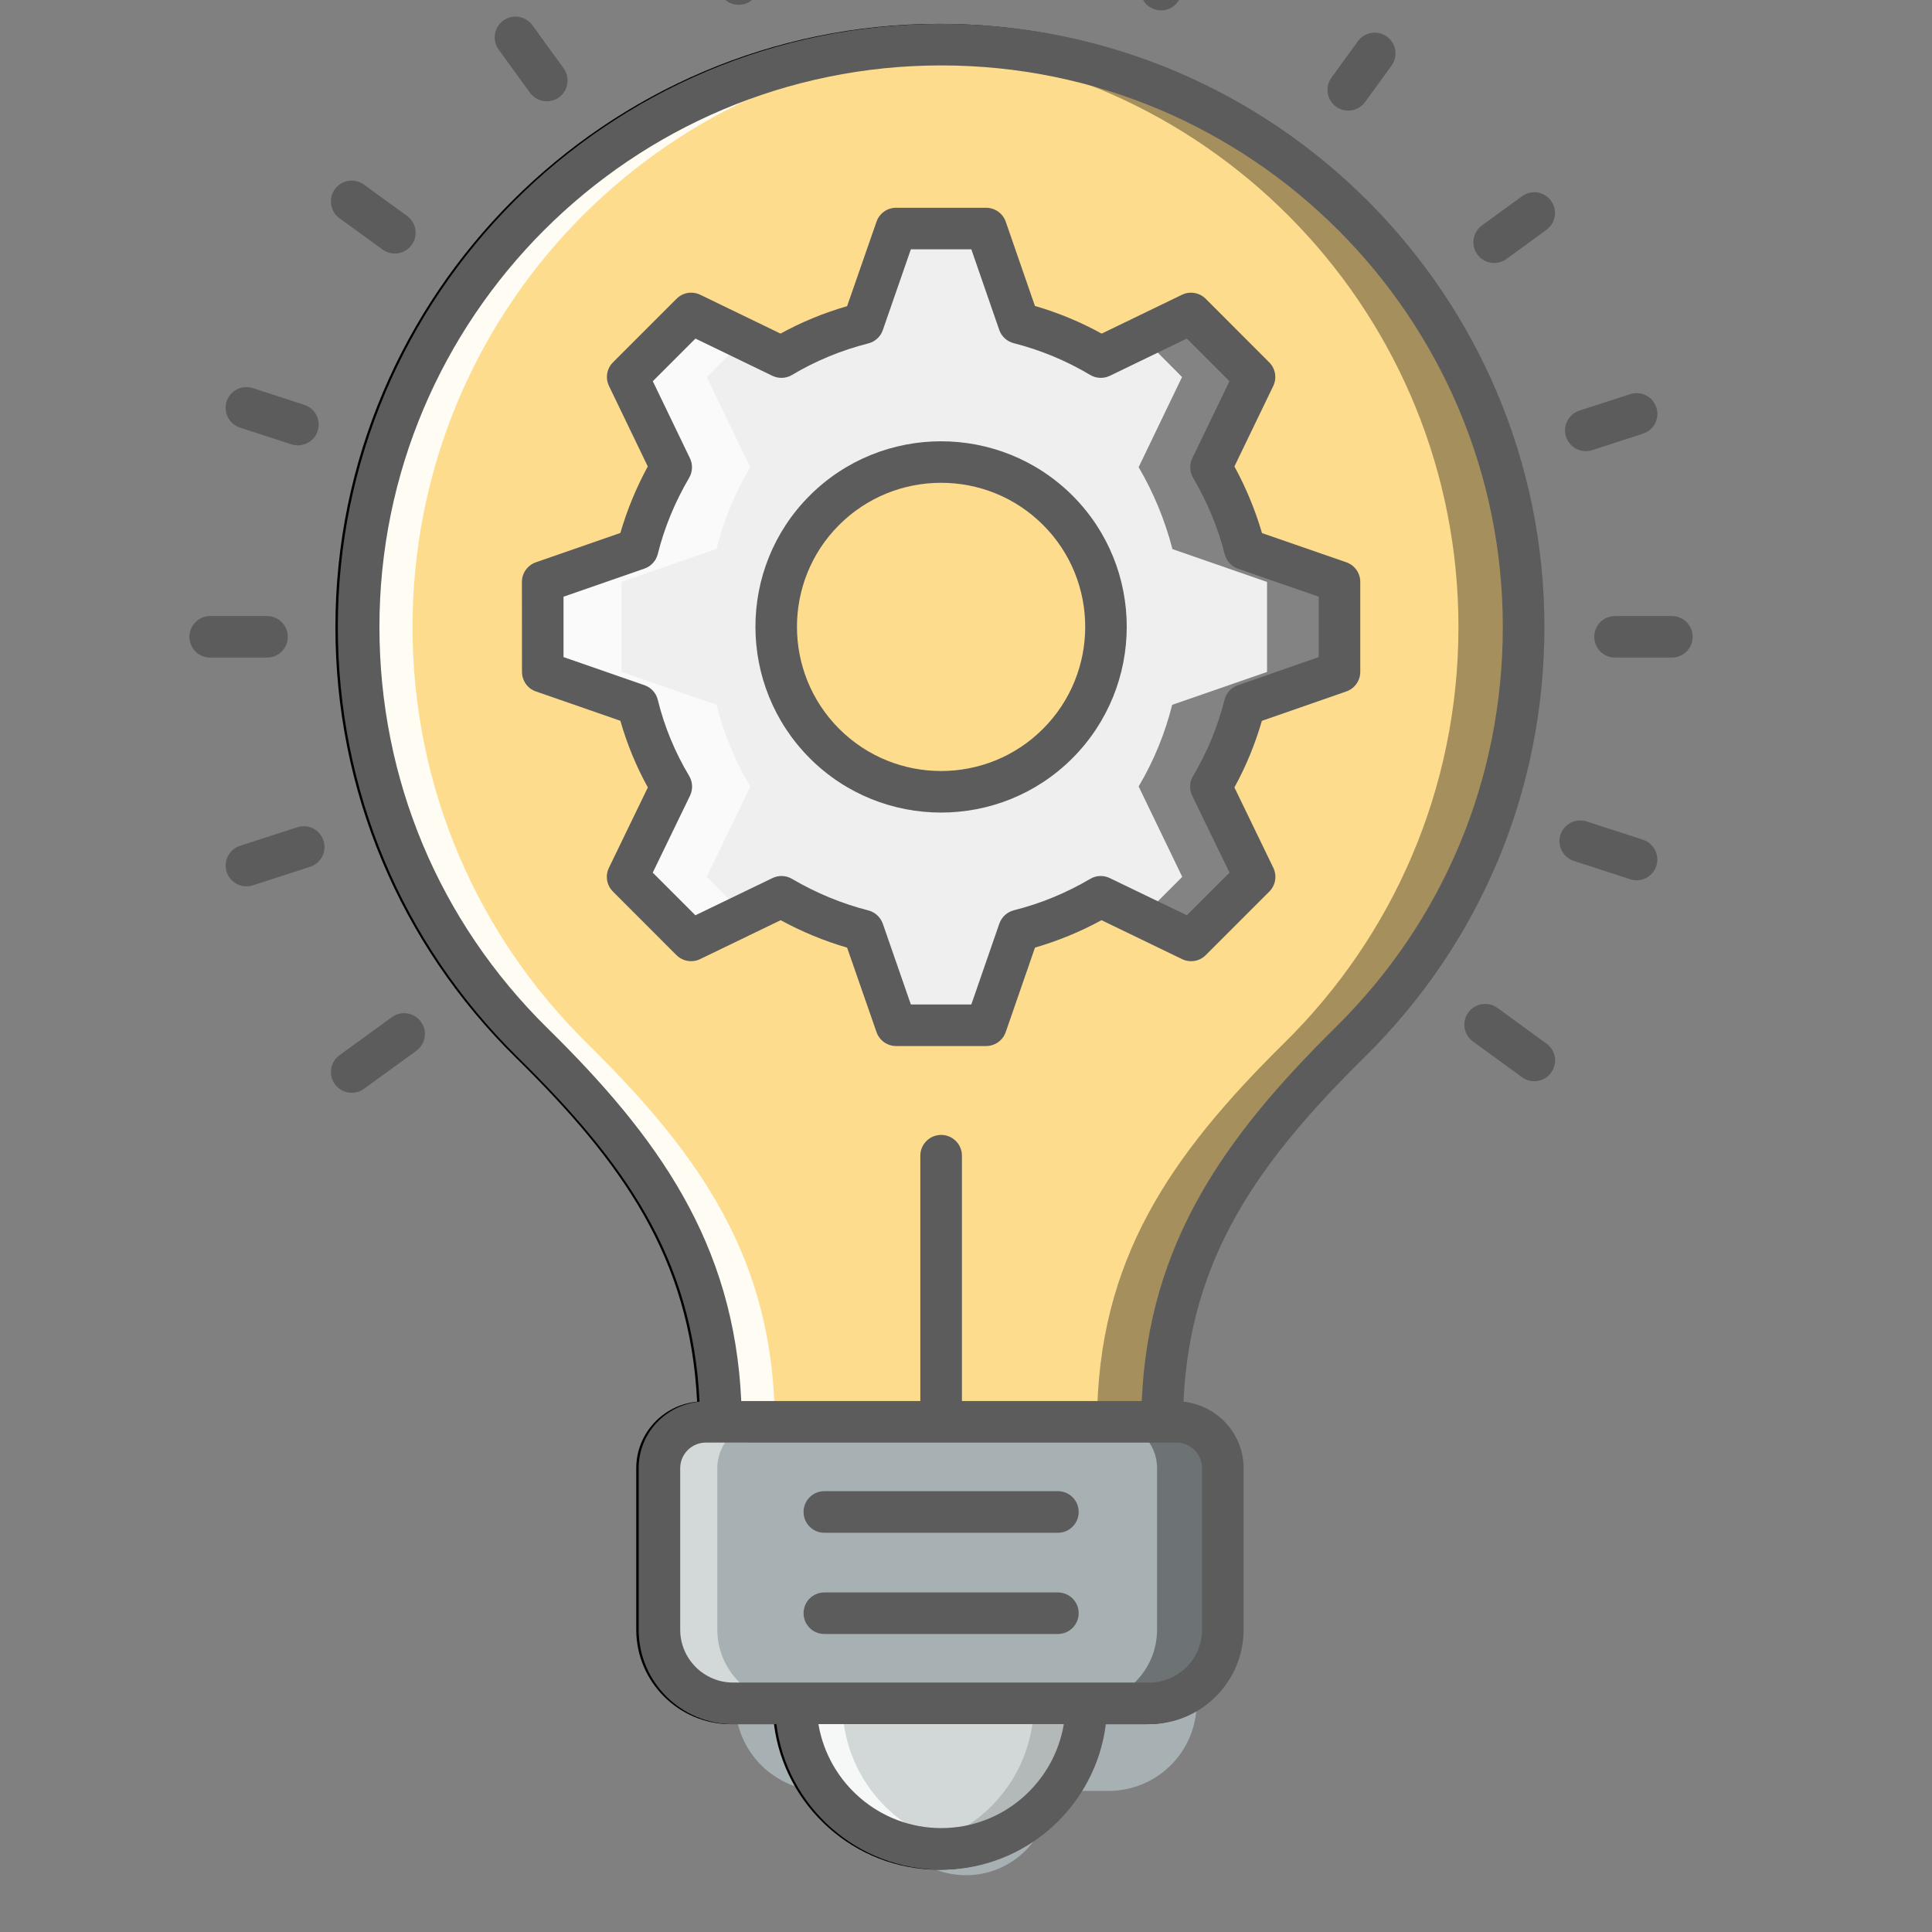 <svg width="38" height="38" viewBox="0 0 28 28" fill="none" xmlns="http://www.w3.org/2000/svg">
    <rect x="0" y="0" width="28" height="28" fill="#808080" stroke="none"/>
    <g clip-path="url(#clip0_8383_5210)">
        <path
            d="M13.999 27.177C14.674 27.177 15.221 26.63 15.221 25.955C15.221 25.28 14.674 24.733 13.999 24.733C13.324 24.733 12.777 25.28 12.777 25.955C12.777 26.63 13.324 27.177 13.999 27.177Z"
            fill="#A7B1B3" />
        <path
            d="M10.657 21.57H17.343V24.679C17.343 25.384 16.771 25.955 16.067 25.955H11.933C11.228 25.955 10.657 25.384 10.657 24.679V21.57Z"
            fill="#A7B1B3" />
        <path
            d="M17.705 22.908C17.705 23.067 17.575 23.197 17.416 23.197H10.584C10.424 23.197 10.295 23.067 10.295 22.908C10.295 22.749 10.424 22.619 10.584 22.619H17.416C17.575 22.619 17.705 22.749 17.705 22.908Z"
            fill="#A7B1B3" />
        <path
            d="M17.705 24.282V24.282C17.705 24.441 17.575 24.571 17.416 24.571H10.584C10.424 24.571 10.295 24.441 10.295 24.282V24.282C10.295 24.122 10.424 23.993 10.584 23.993H17.416C17.575 23.993 17.705 24.122 17.705 24.282Z"
            fill="#A7B1B3" />
        <path
            d="M22.347 9.086C22.347 4.267 18.426 0.346 13.607 0.346C8.785 0.346 4.861 4.267 4.861 9.086C4.861 11.451 5.788 13.666 7.471 15.324C9.017 16.844 10.002 18.227 10.103 20.314C9.61 20.361 9.221 20.773 9.221 21.278V23.619C9.221 24.373 9.835 24.988 10.59 24.988H11.217C11.366 26.175 12.38 27.097 13.607 27.097C14.831 27.097 15.843 26.175 15.992 24.988H16.619C17.373 24.988 17.988 24.373 17.988 23.619V21.278C17.988 20.776 17.605 20.367 17.116 20.315C17.211 18.231 18.196 16.844 19.744 15.318C21.423 13.664 22.347 11.451 22.347 9.086ZM13.607 26.494C12.713 26.494 11.97 25.841 11.826 24.987H15.383C15.24 25.841 14.499 26.494 13.607 26.494ZM17.386 21.278V23.619C17.386 24.041 17.042 24.385 16.619 24.385H10.59C10.167 24.385 9.823 24.041 9.823 23.619V21.278C9.823 21.073 9.99 20.907 10.195 20.907C11.401 20.907 17.386 20.908 17.014 20.907C17.219 20.907 17.386 21.073 17.386 21.278ZM16.512 20.305H13.906V16.749C13.906 16.583 13.771 16.448 13.604 16.448C13.438 16.448 13.303 16.583 13.303 16.749V20.305H10.708C10.603 18.017 9.504 16.478 7.893 14.895C6.326 13.351 5.463 11.288 5.463 9.086C5.463 4.599 9.117 0.948 13.607 0.948C18.094 0.948 21.745 4.599 21.745 9.086C21.745 11.289 20.884 13.349 19.321 14.889C17.709 16.479 16.612 18.021 16.512 20.305Z"
            fill="black" />
        <path
            d="M19.476 8.149L18.255 7.726C18.157 7.393 18.023 7.069 17.855 6.76L18.418 5.594C18.473 5.479 18.45 5.341 18.359 5.251L17.439 4.33C17.348 4.24 17.21 4.216 17.095 4.272L15.931 4.835C15.626 4.667 15.302 4.532 14.964 4.434L14.54 3.213C14.498 3.092 14.384 3.011 14.256 3.011H12.952C12.824 3.011 12.71 3.092 12.668 3.213L12.242 4.437C11.903 4.535 11.58 4.668 11.277 4.835L10.114 4.272C9.998 4.216 9.86 4.239 9.77 4.33L8.849 5.251C8.758 5.341 8.735 5.479 8.791 5.594L9.353 6.76C9.185 7.07 9.052 7.393 8.956 7.724L7.732 8.149C7.611 8.191 7.529 8.305 7.529 8.433L7.529 9.737C7.529 9.865 7.611 9.98 7.732 10.021L8.955 10.446C9.051 10.781 9.184 11.105 9.354 11.412L8.79 12.577C8.734 12.693 8.757 12.831 8.848 12.921L9.768 13.842C9.859 13.932 9.996 13.956 10.112 13.9L11.279 13.336C11.587 13.504 11.91 13.637 12.242 13.734L12.668 14.958C12.71 15.079 12.824 15.16 12.952 15.16H14.256C14.384 15.16 14.498 15.079 14.54 14.957L14.965 13.733C15.297 13.637 15.62 13.504 15.929 13.336L17.096 13.9C17.212 13.956 17.35 13.933 17.44 13.842L18.361 12.921C18.451 12.831 18.475 12.693 18.419 12.577L17.854 11.412C18.021 11.11 18.155 10.786 18.253 10.447L19.477 10.021C19.598 9.979 19.679 9.865 19.679 9.737V8.433C19.679 8.305 19.598 8.191 19.476 8.149ZM19.077 9.523L17.905 9.931C17.81 9.964 17.737 10.043 17.712 10.141C17.612 10.536 17.458 10.907 17.256 11.246C17.204 11.334 17.199 11.441 17.243 11.532L17.784 12.647L17.166 13.265L16.049 12.726C15.958 12.682 15.852 12.686 15.765 12.737C15.415 12.943 15.043 13.096 14.659 13.192C14.561 13.217 14.482 13.29 14.448 13.386L14.042 14.558H13.166L12.758 13.386C12.725 13.291 12.646 13.219 12.548 13.194C12.164 13.096 11.792 12.942 11.443 12.737C11.356 12.686 11.25 12.682 11.159 12.726L10.043 13.265L9.425 12.647L9.965 11.532C10.009 11.441 10.005 11.334 9.952 11.246C9.746 10.9 9.593 10.529 9.498 10.142C9.473 10.043 9.4 9.963 9.304 9.93L8.132 9.523L8.131 8.648L9.304 8.241C9.4 8.208 9.473 8.128 9.497 8.03C9.593 7.647 9.746 7.275 9.952 6.924C10.003 6.837 10.008 6.731 9.964 6.641L9.426 5.525L10.044 4.907L11.158 5.446C11.249 5.49 11.357 5.486 11.443 5.434C11.783 5.231 12.155 5.077 12.549 4.977C12.646 4.952 12.725 4.88 12.758 4.785L13.166 3.613H14.042L14.447 4.782C14.48 4.877 14.559 4.949 14.657 4.974C15.049 5.074 15.422 5.229 15.765 5.434C15.852 5.486 15.96 5.49 16.051 5.446L17.165 4.907L17.783 5.525L17.244 6.641C17.201 6.731 17.205 6.837 17.256 6.924C17.462 7.275 17.617 7.648 17.715 8.033C17.741 8.131 17.813 8.21 17.908 8.243L19.077 8.648V9.523H19.077V9.523Z"
            fill="black" />
        <path
            d="M11.699 7.183C10.65 8.232 10.651 9.939 11.702 10.99C12.75 12.038 14.457 12.039 15.505 10.99C16.556 9.939 16.558 8.232 15.509 7.183C14.458 6.133 12.749 6.133 11.699 7.183ZM15.08 10.564C14.266 11.378 12.941 11.377 12.128 10.564C11.312 9.749 11.31 8.423 12.124 7.609C12.941 6.793 14.267 6.793 15.083 7.609C15.897 8.423 15.895 9.749 15.08 10.564Z"
            fill="black" />
        <path
            d="M15.297 21.611H11.912C11.745 21.611 11.61 21.746 11.61 21.912C11.61 22.079 11.745 22.214 11.912 22.214H15.297C15.463 22.214 15.598 22.079 15.598 21.912C15.598 21.746 15.463 21.611 15.297 21.611Z"
            fill="black" />
        <path
            d="M15.297 23.079H11.912C11.745 23.079 11.61 23.213 11.61 23.38C11.61 23.546 11.745 23.681 11.912 23.681H15.297C15.463 23.681 15.598 23.546 15.598 23.38C15.598 23.213 15.463 23.079 15.297 23.079Z"
            fill="black" />
        <path
            d="M15.747 24.686C15.747 25.852 14.803 26.796 13.643 26.796C12.477 26.796 11.533 25.852 11.533 24.686"
            fill="#D2D8D8" />
        <path opacity="0.8"
            d="M13.978 26.766C13.87 26.787 13.755 26.796 13.641 26.796C12.476 26.796 11.533 25.853 11.533 24.685H12.208C12.208 25.736 12.972 26.606 13.978 26.766Z"
            fill="white" />
        <path opacity="0.15"
            d="M15.746 24.685C15.746 25.853 14.803 26.796 13.641 26.796C13.509 26.796 13.382 26.784 13.259 26.76C14.237 26.582 14.984 25.724 14.984 24.685H15.746V24.685Z"
            fill="black" />
        <path
            d="M22.081 9.087C22.081 11.445 21.12 13.574 19.567 15.104C17.893 16.755 16.852 18.268 16.84 20.61H10.449C10.432 18.268 9.397 16.761 7.717 15.11C6.164 13.579 5.197 11.451 5.197 9.087C5.197 4.427 8.971 0.648 13.642 0.648C18.307 0.648 22.081 4.427 22.081 9.087Z"
            fill="#FDDC8D" />
        <path opacity="0.9"
            d="M8.499 15.111C10.176 16.761 11.212 18.269 11.23 20.609H10.45C10.432 18.269 9.396 16.761 7.719 15.111C6.166 13.579 5.199 11.45 5.199 9.086C5.199 4.426 8.972 0.647 13.644 0.647C13.774 0.647 13.906 0.65 14.033 0.659C9.544 0.861 5.979 4.555 5.979 9.086C5.979 11.45 6.945 13.578 8.499 15.111Z"
            fill="white" />
        <path opacity="0.35"
            d="M22.08 9.086C22.08 11.444 21.119 13.572 19.569 15.105C17.895 16.755 16.853 18.269 16.841 20.608H15.899C15.908 18.269 16.949 16.755 18.623 15.105C20.177 13.572 21.137 11.444 21.137 9.086C21.137 4.585 17.618 0.906 13.171 0.662C13.328 0.65 13.484 0.647 13.644 0.647C18.307 0.647 22.08 4.426 22.08 9.086Z"
            fill="black" />
        <path
            d="M17.722 21.278V23.619C17.722 24.208 17.244 24.686 16.654 24.686H10.626C10.036 24.686 9.558 24.208 9.558 23.619V21.278C9.558 20.907 9.859 20.606 10.23 20.606H17.05C17.421 20.606 17.722 20.907 17.722 21.278Z"
            fill="#A7B1B3" />
        <path opacity="0.5"
            d="M11.464 24.685H10.624C10.034 24.685 9.559 24.209 9.559 23.619V21.277C9.559 20.907 9.86 20.606 10.23 20.606H11.07C10.697 20.606 10.396 20.907 10.396 21.277V23.619C10.396 24.209 10.874 24.685 11.464 24.685Z"
            fill="white" />
        <path opacity="0.35"
            d="M17.72 21.277V23.619C17.72 24.209 17.245 24.685 16.655 24.685H15.7C16.29 24.685 16.769 24.209 16.769 23.619V21.277C16.769 20.907 16.468 20.606 16.098 20.606H17.049C17.419 20.605 17.72 20.907 17.72 21.277Z"
            fill="black" />
        <path
            d="M19.413 9.738V8.435L18.041 7.959C17.935 7.546 17.77 7.147 17.55 6.77L18.18 5.463L17.261 4.545L15.955 5.174C15.582 4.951 15.179 4.786 14.765 4.684L14.29 3.312H12.987L12.508 4.684C12.094 4.79 11.695 4.951 11.322 5.174L10.015 4.545L9.097 5.463L9.726 6.77C9.506 7.147 9.342 7.546 9.239 7.956L7.863 8.435V9.738L9.239 10.214C9.342 10.627 9.507 11.026 9.73 11.4L9.097 12.71L10.015 13.628L11.325 12.995C11.702 13.219 12.098 13.383 12.508 13.486L12.987 14.858H14.29L14.765 13.486C15.179 13.383 15.574 13.218 15.951 12.995L17.262 13.628L18.184 12.71L17.55 11.4C17.77 11.026 17.935 10.627 18.037 10.214L19.413 9.738ZM15.329 10.777C14.396 11.707 12.881 11.71 11.951 10.777C11.014 9.84 11.014 8.329 11.947 7.396C12.881 6.463 14.396 6.463 15.329 7.396C16.262 8.329 16.262 9.84 15.329 10.777Z"
            fill="#EFEFEF" />
        <path opacity="0.7"
            d="M10.875 11.398C10.651 11.025 10.486 10.626 10.385 10.215L9.007 9.738V8.434L10.385 7.954C10.486 7.546 10.651 7.147 10.872 6.771L10.242 5.464L10.787 4.916L10.015 4.543L9.095 5.464L9.727 6.771C9.506 7.147 9.341 7.546 9.237 7.954L7.862 8.434V9.738L9.237 10.215C9.341 10.627 9.506 11.025 9.73 11.398L9.095 12.708L10.015 13.629L10.787 13.256L10.242 12.708L10.875 11.398Z"
            fill="white" />
        <path opacity="0.45"
            d="M19.414 9.738V8.434L18.042 7.958C17.935 7.546 17.77 7.147 17.549 6.771L18.182 5.464L17.261 4.543L16.554 4.884L17.131 5.464L16.502 6.771C16.723 7.147 16.885 7.546 16.992 7.958L18.363 8.434V9.738L16.988 10.215C16.885 10.627 16.723 11.025 16.502 11.398L17.134 12.708L16.557 13.286L17.261 13.629L18.185 12.708L17.549 11.398C17.77 11.025 17.935 10.627 18.039 10.215L19.414 9.738Z"
            fill="black" />
        <path 
            d="M22.383 9.086C22.383 4.267 18.462 0.346 13.642 0.346C8.82 0.346 4.896 4.267 4.896 9.086C4.896 11.451 5.823 13.666 7.506 15.324C9.052 16.844 10.038 18.227 10.138 20.314C9.645 20.361 9.256 20.773 9.256 21.278V23.619C9.256 24.373 9.87 24.988 10.625 24.988H11.252C11.401 26.175 12.415 27.097 13.642 27.097C14.866 27.097 15.878 26.175 16.027 24.988H16.654C17.409 24.988 18.023 24.373 18.023 23.619V21.278C18.023 20.776 17.64 20.367 17.152 20.315C17.247 18.231 18.232 16.844 19.779 15.318C21.458 13.664 22.383 11.451 22.383 9.086ZM13.642 26.494C12.748 26.494 12.005 25.841 11.861 24.987H15.418C15.275 25.841 14.534 26.494 13.642 26.494ZM17.421 21.278V23.619C17.421 24.041 17.077 24.385 16.654 24.385H10.625C10.202 24.385 9.858 24.041 9.858 23.619V21.278C9.858 21.073 10.025 20.907 10.23 20.907C11.436 20.907 17.421 20.908 17.049 20.907C17.254 20.907 17.421 21.073 17.421 21.278ZM16.547 20.305H13.941V16.749C13.941 16.583 13.806 16.448 13.64 16.448C13.473 16.448 13.338 16.583 13.338 16.749V20.305H10.743C10.638 18.017 9.539 16.478 7.928 14.895C6.362 13.351 5.499 11.288 5.499 9.086C5.499 4.599 9.152 0.948 13.642 0.948C18.13 0.948 21.78 4.599 21.78 9.086C21.78 11.289 20.919 13.349 19.356 14.889C17.745 16.479 16.647 18.021 16.547 20.305Z"
            fill="#5c5c5c" />
        <path
            d="M10.798 0.055C10.956 0.004 11.043 -0.165 10.992 -0.324L10.75 -1.073C10.699 -1.231 10.529 -1.319 10.371 -1.267C10.213 -1.216 10.126 -1.047 10.177 -0.888L10.419 -0.139C10.47 0.02 10.641 0.106 10.798 0.055Z"
            fill="#5c5c5c" />
        <path
            d="M8.102 1.411C8.236 1.314 8.266 1.125 8.169 0.991L7.715 0.365C7.617 0.231 7.429 0.2 7.294 0.298C7.16 0.396 7.13 0.584 7.227 0.719L7.681 1.344C7.779 1.479 7.968 1.508 8.102 1.411Z"
            fill="#5c5c5c" />
        <path
            d="M21.701 14.607C21.566 14.509 21.378 14.539 21.28 14.674C21.182 14.808 21.212 14.997 21.347 15.094L22.059 15.612C22.193 15.709 22.382 15.681 22.48 15.546C22.578 15.411 22.548 15.223 22.413 15.125L21.701 14.607Z"
            fill="#5c5c5c" />
        <path
            d="M5.546 3.617C5.681 3.715 5.869 3.684 5.966 3.55C6.064 3.415 6.034 3.227 5.899 3.129L5.274 2.675C5.139 2.578 4.951 2.608 4.853 2.742C4.756 2.877 4.786 3.065 4.92 3.163L5.546 3.617Z"
            fill="#5c5c5c" />
        <path
            d="M23.812 12.17L22.995 11.905C22.836 11.854 22.667 11.941 22.615 12.098C22.564 12.256 22.651 12.426 22.809 12.477L23.626 12.743C23.783 12.794 23.953 12.709 24.005 12.55C24.056 12.392 23.97 12.222 23.812 12.17Z"
            fill="#5c5c5c" />
        <path
            d="M4.224 6.44C4.381 6.49 4.552 6.406 4.604 6.246C4.655 6.088 4.568 5.918 4.41 5.867L3.664 5.625C3.505 5.574 3.336 5.66 3.284 5.818C3.233 5.976 3.32 6.146 3.478 6.197L4.224 6.44Z"
            fill="#5c5c5c" />
        <path
            d="M24.23 8.928H23.407C23.24 8.928 23.105 9.063 23.105 9.229C23.105 9.396 23.24 9.53 23.407 9.53H24.23C24.396 9.53 24.531 9.396 24.531 9.229C24.531 9.063 24.396 8.928 24.23 8.928Z"
            fill="#5c5c5c" />
        <path
            d="M4.171 9.229C4.171 9.063 4.036 8.928 3.87 8.928H3.046C2.88 8.928 2.745 9.063 2.745 9.229C2.745 9.396 2.88 9.53 3.046 9.53H3.87C4.036 9.53 4.171 9.396 4.171 9.229Z"
            fill="#5c5c5c" />
        <path
            d="M23.076 6.524L23.812 6.285C23.97 6.234 24.057 6.064 24.005 5.906C23.954 5.747 23.785 5.661 23.626 5.712L22.89 5.951C22.732 6.002 22.645 6.172 22.696 6.33C22.748 6.49 22.919 6.574 23.076 6.524Z"
            fill="#5c5c5c" />
        <path
            d="M4.309 11.989L3.479 12.258C3.321 12.309 3.234 12.479 3.285 12.637C3.336 12.795 3.506 12.882 3.664 12.831L4.495 12.562C4.653 12.511 4.74 12.341 4.688 12.182C4.637 12.024 4.468 11.938 4.309 11.989Z"
            fill="#5c5c5c" />
        <path
            d="M22.059 2.844L21.477 3.267C21.343 3.365 21.313 3.554 21.411 3.688C21.51 3.823 21.698 3.851 21.832 3.754L22.413 3.33C22.548 3.232 22.577 3.044 22.479 2.91C22.382 2.775 22.194 2.746 22.059 2.844Z"
            fill="#5c5c5c" />
        <path
            d="M5.68 14.741L4.92 15.293C4.786 15.39 4.756 15.579 4.853 15.713C4.951 15.847 5.139 15.878 5.274 15.78L6.034 15.229C6.168 15.131 6.198 14.943 6.101 14.808C6.003 14.674 5.815 14.643 5.68 14.741Z"
            fill="#5c5c5c" />
        <path
            d="M19.784 1.479L20.167 0.951C20.265 0.816 20.235 0.628 20.1 0.53C19.966 0.433 19.777 0.463 19.68 0.597L19.297 1.125C19.199 1.26 19.229 1.448 19.363 1.546C19.497 1.643 19.686 1.614 19.784 1.479Z"
            fill="#5c5c5c" />
        <path
            d="M17.114 -0.058L17.296 -0.619C17.347 -0.777 17.26 -0.947 17.102 -0.998C16.943 -1.05 16.774 -0.962 16.723 -0.805L16.541 -0.243C16.49 -0.085 16.577 0.085 16.735 0.136C16.892 0.187 17.062 0.101 17.114 -0.058Z"
            fill="#5c5c5c" />
        <path
            d="M19.512 8.149L18.29 7.726C18.192 7.393 18.059 7.069 17.89 6.76L18.453 5.594C18.508 5.479 18.485 5.341 18.394 5.251L17.474 4.33C17.384 4.24 17.245 4.216 17.13 4.272L15.966 4.835C15.661 4.667 15.337 4.532 14.999 4.434L14.576 3.213C14.534 3.092 14.419 3.011 14.291 3.011H12.987C12.859 3.011 12.745 3.092 12.703 3.213L12.277 4.437C11.938 4.535 11.615 4.668 11.312 4.835L10.149 4.272C10.033 4.216 9.895 4.239 9.805 4.33L8.884 5.251C8.794 5.341 8.77 5.479 8.826 5.594L9.388 6.76C9.22 7.07 9.087 7.393 8.991 7.724L7.767 8.149C7.646 8.191 7.564 8.305 7.564 8.433L7.565 9.737C7.565 9.865 7.646 9.98 7.767 10.021L8.991 10.446C9.086 10.781 9.22 11.105 9.389 11.412L8.825 12.577C8.769 12.693 8.792 12.831 8.883 12.921L9.803 13.842C9.894 13.932 10.031 13.956 10.147 13.9L11.314 13.336C11.622 13.504 11.945 13.637 12.277 13.734L12.703 14.958C12.745 15.079 12.859 15.16 12.987 15.16H14.291C14.419 15.16 14.534 15.079 14.576 14.957L15 13.733C15.332 13.637 15.655 13.504 15.964 13.336L17.131 13.9C17.247 13.956 17.385 13.933 17.475 13.842L18.396 12.921C18.486 12.831 18.51 12.693 18.454 12.577L17.89 11.412C18.056 11.11 18.19 10.786 18.288 10.447L19.512 10.021C19.633 9.979 19.714 9.865 19.714 9.737V8.433C19.714 8.305 19.633 8.191 19.512 8.149ZM19.112 9.523L17.94 9.931C17.845 9.964 17.772 10.043 17.747 10.141C17.647 10.536 17.493 10.907 17.291 11.246C17.239 11.334 17.234 11.441 17.278 11.532L17.819 12.647L17.201 13.265L16.084 12.726C15.994 12.682 15.887 12.686 15.801 12.737C15.451 12.943 15.079 13.096 14.695 13.192C14.596 13.217 14.517 13.29 14.483 13.386L14.077 14.558H13.201L12.794 13.386C12.76 13.291 12.681 13.219 12.583 13.194C12.199 13.096 11.827 12.942 11.478 12.737C11.391 12.686 11.285 12.682 11.194 12.726L10.078 13.265L9.46 12.647L10 11.532C10.044 11.441 10.04 11.334 9.988 11.246C9.781 10.9 9.628 10.529 9.533 10.142C9.509 10.043 9.436 9.963 9.339 9.93L8.167 9.523L8.167 8.648L9.339 8.241C9.435 8.208 9.508 8.128 9.533 8.03C9.628 7.647 9.782 7.275 9.988 6.924C10.038 6.837 10.043 6.731 9.999 6.641L9.461 5.525L10.079 4.907L11.193 5.446C11.284 5.49 11.392 5.486 11.479 5.434C11.818 5.231 12.19 5.077 12.584 4.977C12.682 4.952 12.761 4.88 12.794 4.785L13.201 3.613H14.077L14.482 4.782C14.515 4.877 14.594 4.949 14.693 4.974C15.084 5.074 15.457 5.229 15.8 5.434C15.887 5.486 15.995 5.49 16.086 5.446L17.2 4.907L17.818 5.525L17.28 6.641C17.236 6.731 17.24 6.837 17.291 6.924C17.497 7.275 17.652 7.648 17.75 8.033C17.776 8.131 17.848 8.21 17.944 8.243L19.112 8.648V9.523H19.112V9.523Z"
            fill="#5C5C5C" />
        <path
            d="M11.734 7.183C10.685 8.232 10.687 9.939 11.737 10.99C12.785 12.038 14.492 12.039 15.541 10.99C16.591 9.939 16.593 8.232 15.544 7.183C14.493 6.133 12.784 6.133 11.734 7.183ZM15.115 10.564C14.301 11.378 12.977 11.377 12.163 10.564C11.347 9.749 11.346 8.423 12.16 7.609C12.976 6.793 14.303 6.793 15.118 7.609C15.932 8.423 15.931 9.749 15.115 10.564Z"
            fill="#5C5C5C" />
        <path
            d="M15.332 21.611H11.947C11.78 21.611 11.646 21.746 11.646 21.912C11.646 22.079 11.78 22.214 11.947 22.214H15.332C15.498 22.214 15.633 22.079 15.633 21.912C15.633 21.746 15.498 21.611 15.332 21.611Z"
            fill="#5C5C5C" />
        <path
            d="M15.332 23.079H11.947C11.78 23.079 11.646 23.213 11.646 23.38C11.646 23.546 11.78 23.681 11.947 23.681H15.332C15.498 23.681 15.633 23.546 15.633 23.38C15.633 23.213 15.498 23.079 15.332 23.079Z"
            fill="#5C5C5C" />
    </g>
    <defs>
        <clipPath id="clip0_8383_5210">
            <rect width="28" height="28" fill="white" />
        </clipPath>
    </defs>
</svg>